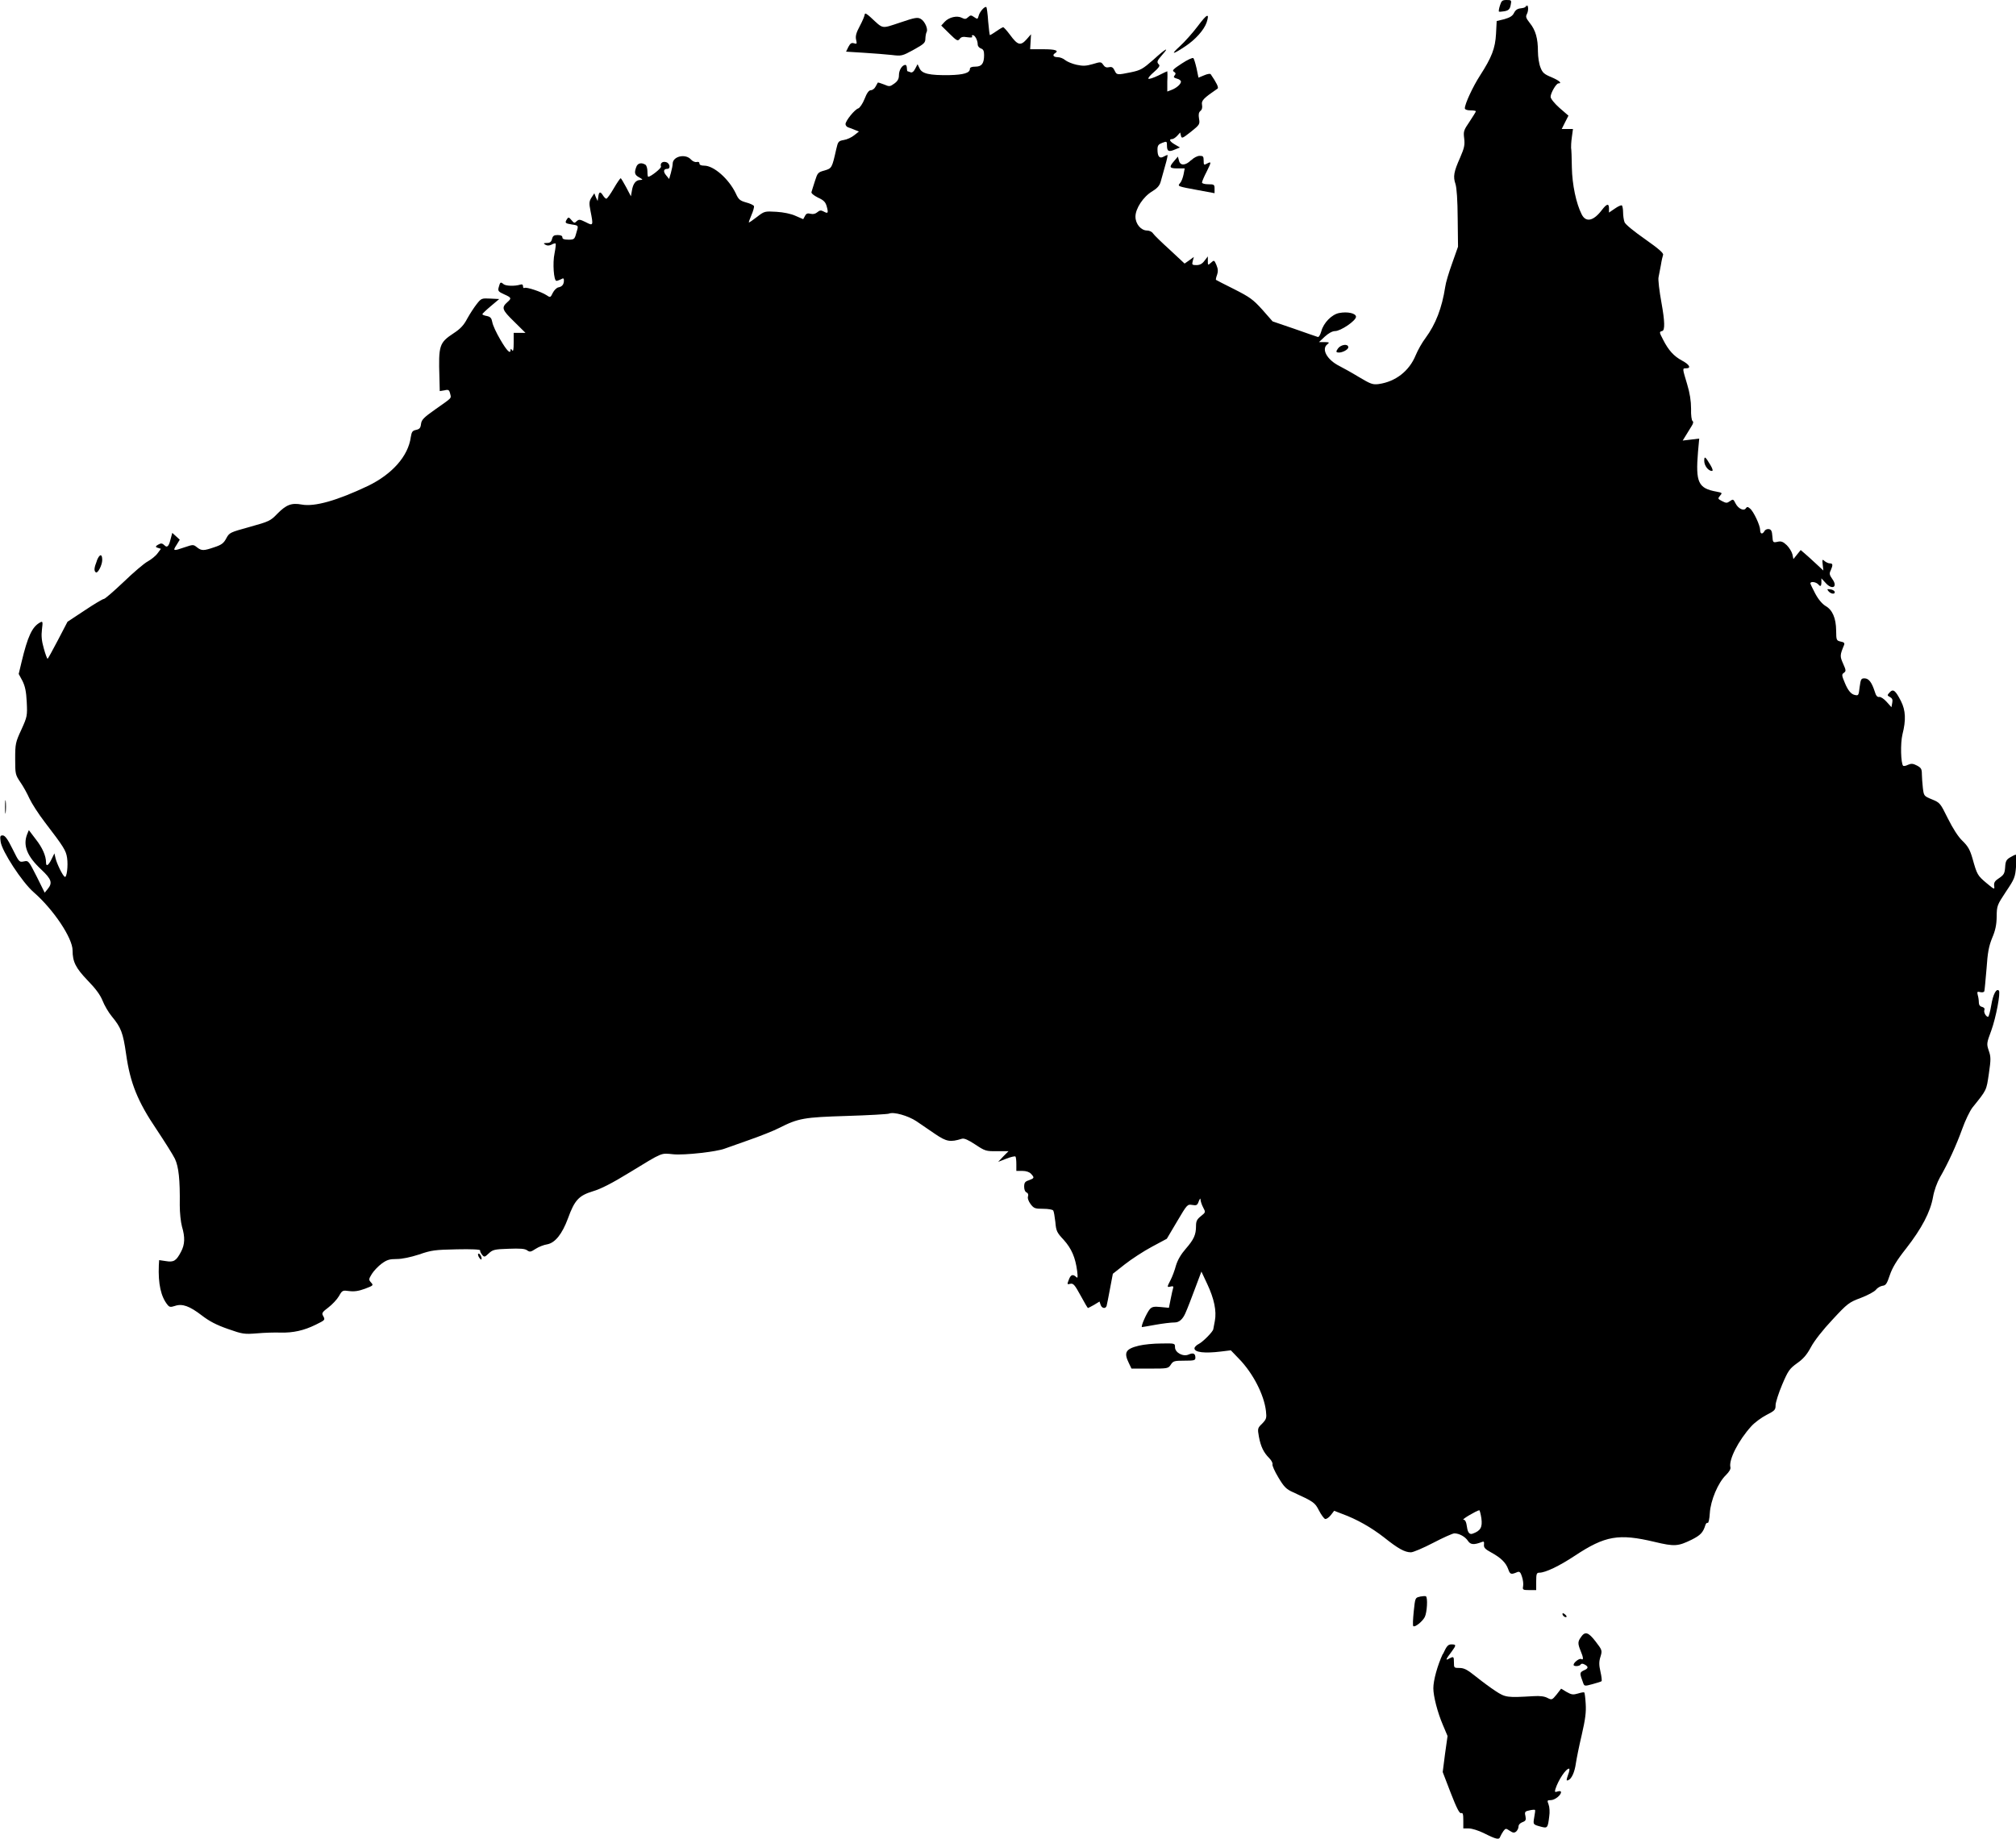 <?xml version="1.0" encoding="UTF-8"?>
<svg id="Calque_2" data-name="Calque 2" xmlns="http://www.w3.org/2000/svg" viewBox="0 0 183 166.95">
  <defs>
    <style>
      .cls-1 {
        stroke-width: 0px;
      }
    </style>
  </defs>
  <g id="Calque_1-2" data-name="Calque 1">
    <g>
      <path class="cls-1" d="M136.16.49c-.09.27-.13.53-.1.56.04.03.27.01.51-.03.37-.07.49-.19.56-.56.09-.44.07-.46-.37-.46-.39,0-.47.07-.6.49Z"/>
      <path class="cls-1" d="M138.56.46c-.01.16-.17.26-.47.29-.34.03-.51.14-.66.43-.13.27-.36.41-.87.56l-.7.17-.06,1.16c-.07,1.32-.39,2.14-1.46,3.8-.64.99-1.37,2.56-1.37,2.96,0,.11.19.19.5.19.27,0,.5.03.5.09,0,.04-.26.46-.57.93-.54.79-.57.89-.49,1.53.07.59.01.86-.36,1.72-.59,1.32-.66,1.74-.43,2.42.11.34.19,1.46.2,3.12l.03,2.57-.53,1.5c-.3.83-.59,1.79-.63,2.14-.3,1.94-.87,3.4-1.79,4.65-.3.39-.7,1.1-.89,1.56-.59,1.44-1.82,2.4-3.36,2.62-.54.07-.73,0-1.8-.64-.64-.39-1.46-.84-1.77-1-1.12-.56-1.66-1.54-1.09-1.97.21-.17.19-.19-.26-.2h-.5s.53-.5.53-.5c.34-.31.69-.5.93-.5.51,0,1.9-.94,1.9-1.3,0-.31-.76-.49-1.53-.34-.67.13-1.42.89-1.62,1.66-.1.34-.23.56-.33.51-.1-.03-1.06-.36-2.13-.74l-1.96-.67-.94-1.07c-.84-.93-1.14-1.14-2.56-1.86-.87-.43-1.62-.82-1.64-.84-.03-.01.01-.23.1-.46.1-.3.09-.53-.06-.89-.2-.46-.21-.46-.49-.21-.29.26-.29.24-.29-.16v-.41s-.3.39-.3.39c-.21.29-.43.4-.73.4-.39,0-.43-.03-.34-.37l.1-.37-.41.3-.43.3-1.33-1.24c-.74-.67-1.43-1.34-1.53-1.49-.1-.16-.34-.27-.54-.27-.56,0-1.06-.6-1.06-1.26,0-.73.71-1.82,1.53-2.3.44-.27.66-.51.76-.87.07-.27.26-.93.41-1.47.16-.53.24-.96.21-.96-.04,0-.21.07-.37.16-.36.2-.54-.03-.54-.66,0-.36.09-.47.43-.6.41-.16.43-.14.43.24,0,.53.16.61.71.37l.47-.19-.46-.27c-.47-.27-.57-.49-.26-.49.11,0,.31-.13.47-.3l.27-.3.07.3c.07.27.13.24.9-.36.8-.64.83-.69.74-1.2-.06-.37-.03-.57.13-.7.14-.11.19-.31.14-.57-.07-.37.16-.6,1.42-1.46.11-.09-.1-.53-.63-1.3-.04-.07-.31-.03-.6.1l-.51.21-.17-.83c-.1-.44-.23-.87-.29-.94-.07-.07-.53.14-1.06.49-.77.5-.9.64-.71.74.17.11.19.19.07.33-.13.16-.09.21.2.3.2.04.37.17.37.27,0,.23-.41.59-.87.76l-.37.14v-.92c.03-.5.01-.92,0-.92-.03,0-.39.17-.82.39-.44.21-.84.34-.89.29-.06-.06.17-.33.5-.61.43-.37.56-.57.46-.67-.23-.23-.2-.33.29-.89.69-.77.34-.6-.8.44-.96.84-1.16.96-2.03,1.14-1.27.26-1.3.26-1.5-.17-.13-.27-.24-.34-.49-.29-.23.06-.39,0-.53-.21-.2-.29-.24-.29-.96-.07-.6.17-.87.19-1.47.06-.41-.09-.87-.29-1.04-.43-.16-.14-.46-.26-.67-.26-.39,0-.51-.19-.24-.36.39-.24.03-.36-1.06-.36h-1.2l.04-.67.04-.69-.41.47c-.54.6-.8.53-1.49-.41-.29-.39-.57-.7-.63-.7-.04,0-.33.16-.61.36s-.56.36-.59.36-.1-.56-.16-1.24c-.04-.69-.13-1.27-.16-1.3-.13-.13-.61.41-.7.77-.09.33-.11.34-.4.14s-.34-.2-.56,0c-.2.19-.31.19-.56.06-.43-.23-1.17-.07-1.57.36l-.31.34.74.73c.67.66.76.7.93.49.13-.19.3-.23.7-.16.31.04.49.03.44-.06-.06-.07-.03-.13.06-.13.19,0,.44.47.44.84,0,.16.13.31.29.37.21.07.29.21.29.59,0,.77-.21,1.06-.79,1.06-.34,0-.5.07-.5.21,0,.36-.57.53-1.84.56-1.83.03-2.5-.13-2.72-.6l-.19-.39-.21.4c-.13.27-.29.39-.43.33-.11-.04-.24-.09-.27-.09s-.06-.13-.06-.29-.06-.29-.13-.29c-.29,0-.59.47-.59.92,0,.34-.1.54-.41.77-.4.29-.46.3-.94.09-.3-.11-.54-.2-.57-.17-.01.03-.11.19-.2.36-.09.19-.29.33-.43.33-.17,0-.36.24-.57.79-.17.43-.44.82-.57.86-.33.1-1.16,1.13-1.16,1.43,0,.11.11.26.26.3.13.04.4.14.6.23l.36.14-.43.34c-.23.19-.66.39-.94.43-.49.09-.53.13-.69.83-.39,1.73-.4,1.74-1.07,1.94-.59.16-.63.21-.87.97-.14.46-.29.89-.31.99-.04.1.21.31.59.5.53.24.69.41.8.82.16.6.11.66-.29.44-.24-.13-.36-.11-.57.07-.17.14-.37.2-.61.14-.27-.07-.4-.03-.51.2l-.16.29-.69-.3c-.41-.19-1.09-.33-1.74-.37-1.06-.06-1.09-.06-1.76.46-.37.29-.7.51-.74.51-.03,0,.07-.3.23-.67.16-.36.26-.73.23-.82-.04-.09-.36-.24-.71-.33-.56-.16-.69-.26-.94-.82-.64-1.33-2-2.52-2.86-2.52-.29,0-.44-.07-.44-.2s-.1-.17-.26-.13c-.14.03-.37-.07-.51-.23-.5-.56-1.66-.29-1.66.39,0,.13-.07.5-.16.82l-.16.56-.27-.33c-.29-.34-.24-.59.1-.59s.23-.53-.11-.61c-.33-.1-.56.11-.46.4.06.14-.93.93-1.16.93-.04,0-.07-.21-.07-.49s-.09-.54-.17-.6c-.37-.23-.71-.16-.84.19-.2.54-.16.73.27.96.34.2.36.21.09.23-.4,0-.66.33-.76.97l-.09.51-.43-.82c-.24-.44-.46-.82-.5-.82s-.33.41-.63.93-.6.93-.67.93-.2-.13-.3-.29c-.24-.39-.37-.36-.43.1l-.06.4-.16-.34-.14-.36-.26.39c-.21.34-.23.5-.09,1.2.27,1.36.26,1.39-.43,1.03-.53-.26-.61-.27-.82-.09-.19.2-.24.19-.47-.09s-.29-.29-.41-.1c-.21.34-.19.39.43.49.64.1.63.07.4.82-.14.53-.2.56-.71.56-.39,0-.54-.06-.54-.21,0-.14-.14-.21-.43-.21-.33,0-.44.07-.51.36-.07.27-.19.36-.47.36-.31.01-.34.03-.13.16.17.1.34.09.56-.01.16-.1.33-.13.37-.1.03.04-.01.44-.1.89-.19.87-.07,2.5.17,2.5.07,0,.26-.07.41-.14.21-.13.27-.1.27.1,0,.37-.17.57-.5.63-.16.03-.39.26-.51.5-.21.44-.23.44-.57.21-.47-.31-1.82-.76-1.99-.66-.09.04-.14-.01-.14-.14,0-.16-.09-.21-.24-.16-.53.16-1.32.13-1.53-.04-.27-.23-.31-.2-.44.29-.09.31-.03.4.49.63.67.3.7.36.3.71-.56.5-.49.7.6,1.76l1.04,1.03h-1.07v.89c0,.64-.04.84-.14.69-.09-.14-.14-.16-.14-.04,0,.43-.33.11-.93-.92-.36-.61-.69-1.32-.73-1.59-.07-.37-.17-.49-.5-.56-.23-.04-.41-.11-.4-.17,0-.04.34-.37.77-.73l.76-.64-.8-.04c-.79-.04-.83-.03-1.24.49-.23.29-.61.87-.86,1.32-.31.6-.63.94-1.23,1.33-1.32.87-1.39,1.1-1.3,4.02l.03,1.24.43-.07c.36-.09.43-.04.51.29.11.46.23.33-1.32,1.42-1.09.77-1.27.96-1.32,1.34-.04.36-.13.47-.44.54-.34.07-.41.17-.49.66-.23,1.72-1.69,3.36-3.87,4.42-2.82,1.34-4.86,1.92-6.03,1.7-.93-.17-1.4.01-2.22.84-.61.64-.74.7-2.5,1.19-1.8.5-1.84.51-2.13,1.04-.23.44-.43.59-1.07.8-.99.34-1.17.34-1.59.01-.33-.26-.34-.26-1.12,0-1.04.36-1.09.34-.74-.2l.3-.49-.34-.31-.34-.31-.19.71q-.19.73-.47.46c-.26-.24-.34-.26-.64-.09q-.34.19-.04.27l.31.1-.3.4c-.16.23-.57.56-.89.74-.33.17-1.32,1.02-2.2,1.87-.89.84-1.69,1.54-1.79,1.54s-.89.47-1.74,1.04l-1.56,1.03-.87,1.67c-.49.93-.9,1.69-.94,1.69s-.2-.41-.34-.93c-.2-.69-.24-1.16-.17-1.73.09-.71.07-.77-.16-.64-.73.39-1.13,1.26-1.69,3.59l-.26,1.09.34.63c.24.49.34.94.39,1.93.06,1.24.04,1.33-.49,2.5-.53,1.14-.56,1.3-.56,2.65s.01,1.44.47,2.12c.26.37.63,1.04.83,1.49.2.43.82,1.4,1.39,2.14,1.73,2.26,1.92,2.57,2.02,3.23.11.73-.03,1.84-.21,1.73-.2-.11-.73-1.22-.84-1.7l-.1-.43-.26.53c-.29.59-.5.7-.5.29,0-.59-.33-1.34-.93-2.1l-.63-.83-.16.39c-.39,1.02.01,2,1.3,3.2.92.87,1.03,1.2.57,1.76l-.27.33-.73-1.47c-.73-1.43-.74-1.46-1.16-1.37s-.44.06-1.03-1.13c-.44-.9-.69-1.23-.89-1.23-.23,0-.26.07-.19.57.11.86,1.96,3.69,3,4.59,1.8,1.57,3.53,4.16,3.53,5.28,0,1.04.29,1.6,1.36,2.72.74.76,1.14,1.3,1.36,1.84.17.43.54,1.07.84,1.43.84,1.02,1.02,1.47,1.3,3.43.37,2.63,1.06,4.32,2.76,6.83.73,1.1,1.49,2.3,1.67,2.67.34.73.47,1.86.44,4.22,0,.69.09,1.52.2,1.93.29.97.27,1.63-.09,2.3-.43.82-.66.96-1.37.84l-.61-.09-.03.47c-.07,1.69.19,2.85.79,3.59.17.21.27.23.67.1.66-.23,1.32,0,2.45.87.69.53,1.33.86,2.36,1.22,1.33.47,1.49.49,2.63.4.67-.06,1.63-.09,2.14-.07,1.16.03,2.13-.19,3.19-.71.89-.44.89-.43.67-.83-.13-.23-.04-.34.49-.74.34-.26.77-.71.96-1.03.3-.53.33-.54.93-.46.46.06.86,0,1.43-.21.76-.29.79-.31.56-.56-.23-.26-.23-.3.07-.79.19-.3.59-.71.9-.94.47-.34.71-.41,1.36-.41.49,0,1.24-.16,2.02-.41,1.12-.39,1.44-.43,3.42-.47,1.33-.03,2.16.01,2.13.1-.03.07.06.24.17.39.2.24.24.23.6-.11s.51-.39,1.8-.43c1.06-.04,1.49-.01,1.69.14.24.17.33.16.77-.13.29-.19.76-.37,1.04-.41.73-.13,1.37-.93,1.9-2.36.6-1.66.99-2.07,2.26-2.46.7-.2,1.76-.74,3.32-1.7,3.1-1.89,2.82-1.77,3.98-1.66,1.02.1,3.93-.23,4.66-.51.2-.07,1.22-.43,2.23-.79,1.03-.36,2.24-.84,2.72-1.09,1.76-.89,2.26-.97,6.15-1.09,1.97-.06,3.69-.16,3.82-.21.41-.19,1.74.19,2.49.69.39.26,1.14.77,1.7,1.16,1.03.7,1.37.76,2.43.43.21-.06.57.1,1.22.53.89.59.97.61,1.97.6h1.04s-.47.47-.47.47l-.47.5.74-.29c.41-.16.77-.24.82-.2.06.04.09.36.09.7v.61h.54c.36,0,.64.1.79.26.33.36.31.4-.19.59-.36.11-.43.23-.43.59,0,.26.09.47.21.51.14.06.19.19.14.36-.06.16.04.44.23.7.3.39.4.43,1.14.43.46,0,.87.07.92.16.06.09.13.54.19,1.03.07.82.13.96.76,1.63.71.79,1.06,1.6,1.22,2.83.07.59.06.69-.1.53-.3-.27-.49-.2-.66.27-.16.41-.16.44.14.36.27-.06.4.09.93,1.06.34.63.64,1.14.67,1.14s.27-.13.56-.29l.49-.3.1.3c.1.31.43.39.54.11.03-.1.17-.8.31-1.56l.26-1.37,1.09-.86c.6-.47,1.7-1.19,2.45-1.59l1.36-.73.93-1.57c.92-1.56.94-1.57,1.37-1.5.4.07.47.03.6-.33.1-.26.16-.31.16-.14.01.14.11.46.24.7.23.43.23.44-.21.79-.36.29-.44.46-.44.9,0,.79-.2,1.22-.93,2.06-.43.49-.73,1-.89,1.52-.11.43-.34,1.03-.49,1.32-.34.66-.34.67.01.59.2-.06.27-.01.23.11-.04.11-.14.57-.23,1.02l-.16.8-.74-.07c-.6-.06-.79-.03-.99.19-.29.33-.86,1.63-.71,1.63.06,0,.6-.1,1.22-.21s1.4-.21,1.74-.21q.6,0,.97-.83c.2-.44.6-1.49.9-2.3l.56-1.49.53,1.13c.63,1.34.86,2.46.69,3.35-.07.36-.13.69-.14.74,0,.21-.92,1.14-1.3,1.34-.23.11-.41.3-.41.41,0,.37.93.47,2.4.29l.9-.11.76.79c1.26,1.3,2.26,3.25,2.43,4.73.07.63.04.73-.34,1.13-.43.41-.43.46-.3,1.2.17.9.43,1.43.93,1.93.21.21.34.47.3.57-.03.11.2.64.54,1.2.5.84.71,1.06,1.32,1.33,1.9.87,1.99.94,2.36,1.66.2.39.46.74.56.77s.33-.11.51-.34l.31-.4.7.27c1.37.5,2.66,1.24,3.82,2.14,1.29,1.03,1.89,1.36,2.45,1.36.2,0,1.12-.39,2.02-.86s1.77-.86,1.92-.86c.44,0,.99.3,1.24.69.23.34.53.37,1.24.1.2-.09.24-.03.21.23-.03.27.1.41.63.7.9.49,1.36.94,1.57,1.53.17.49.26.51.84.26.19-.07.29.03.41.43.1.29.14.67.1.87-.06.31-.01.34.56.34h.63v-.79c0-.69.04-.79.29-.79.54,0,1.8-.6,3.22-1.54,2.75-1.82,3.98-2.03,7.22-1.26,1.84.44,2.14.41,3.39-.2.79-.4,1.03-.64,1.24-1.33.04-.14.14-.23.21-.19s.16-.36.19-.89c.07-1.14.74-2.76,1.47-3.46.29-.29.44-.54.4-.7-.17-.67.71-2.42,1.9-3.73.3-.33.92-.79,1.37-1.02.76-.39.83-.46.83-.89,0-.24.27-1.09.6-1.87.54-1.27.67-1.44,1.34-1.93.56-.39.89-.76,1.27-1.47.3-.57,1.1-1.59,1.96-2.5,1.36-1.47,1.5-1.57,2.57-1.97.63-.24,1.24-.57,1.37-.74s.4-.33.6-.36c.3-.03.4-.19.66-.97.23-.67.61-1.32,1.49-2.43,1.4-1.8,2.19-3.29,2.43-4.65.1-.59.37-1.33.63-1.79.73-1.26,1.49-2.92,2.03-4.42.27-.76.69-1.62.92-1.92,1.32-1.64,1.26-1.53,1.49-3.07.19-1.3.19-1.54-.01-2.1-.2-.61-.2-.67.23-1.82.43-1.19.86-3.46.69-3.63-.23-.23-.53.34-.69,1.32-.1.59-.23,1.06-.29,1.06-.19,0-.41-.4-.34-.6.06-.14-.01-.24-.2-.3-.2-.04-.3-.19-.3-.41,0-.17-.04-.49-.1-.67-.07-.3-.04-.33.23-.26.19.04.34.01.37-.09s.11-1.02.2-2.04c.1-1.49.21-2.04.51-2.79.29-.67.4-1.19.41-1.93.01-.99.04-1.06.84-2.27.79-1.17.84-1.32.92-2.3.04-.59.04-1.06-.03-1.06-.06,0-.29.11-.5.24-.34.2-.43.34-.46.89-.04.56-.11.7-.54.99-.4.26-.49.41-.46.7.06.37.03.36-.69-.24-.82-.69-.86-.76-1.27-2.22-.23-.8-.41-1.13-.92-1.62-.39-.37-.87-1.13-1.32-2.03-.69-1.39-.71-1.43-1.44-1.73s-.74-.31-.83-1.04c-.04-.4-.09-.97-.09-1.26,0-.46-.07-.57-.44-.77-.36-.19-.53-.2-.82-.07-.19.1-.39.13-.44.09-.21-.23-.26-2.04-.06-2.86.33-1.3.29-2.17-.14-3.02-.5-.97-.7-1.13-1.02-.79-.24.26-.24.29.03.43.2.11.26.24.2.53l-.07.39-.44-.49c-.23-.26-.54-.47-.67-.44-.17.03-.3-.11-.41-.5-.27-.83-.54-1.19-.93-1.19-.3,0-.34.07-.44.8-.09.77-.1.79-.47.7q-.47-.11-.86-1.06c-.3-.71-.31-.8-.1-.94.21-.16.2-.23-.07-.84-.3-.67-.29-.77.09-1.69.07-.17-.01-.26-.31-.31-.39-.09-.4-.13-.41-.99-.01-1.14-.34-1.89-.96-2.24-.31-.19-.66-.6-.94-1.13-.24-.46-.44-.87-.44-.92,0-.21.53-.14.74.11q.24.29.26-.14v-.43s.36.39.36.39c.61.71,1.17.41.63-.33-.26-.37-.29-.5-.14-.79.21-.49.2-.63-.09-.63-.13,0-.34-.1-.47-.21-.2-.19-.23-.16-.17.33l.06.53-.69-.64c-.39-.36-.86-.79-1.03-.93l-.34-.29-.33.41-.33.41-.09-.43c-.06-.24-.29-.61-.51-.83-.33-.31-.5-.39-.84-.31-.41.09-.43.07-.47-.51-.03-.46-.11-.61-.31-.64-.14-.03-.33.04-.4.17-.19.33-.4.29-.4-.1,0-.41-.6-1.69-.92-1.94-.2-.17-.27-.17-.37-.03-.17.29-.69.06-.94-.43-.2-.4-.23-.41-.51-.21-.27.19-.34.19-.71,0-.4-.21-.41-.23-.19-.49s.21-.27-.31-.37c-1.67-.3-1.92-.83-1.69-3.62l.11-1.2-.74.09-.76.09.29-.47c.16-.26.39-.63.51-.83.16-.24.19-.4.1-.47-.09-.04-.16-.54-.14-1.12,0-.7-.11-1.42-.36-2.24-.44-1.47-.44-1.43-.09-1.43.49,0,.31-.34-.37-.7-.74-.4-1.22-.92-1.72-1.9-.36-.7-.36-.71-.07-.79q.37-.1-.07-2.52c-.2-1.1-.33-2.17-.27-2.37.04-.2.14-.7.21-1.09.06-.4.16-.82.2-.93.06-.16-.41-.56-1.64-1.43-.99-.69-1.79-1.34-1.86-1.54-.07-.19-.13-.59-.13-.89s-.06-.59-.11-.63c-.07-.04-.36.09-.64.29l-.53.36v-.37c0-.49-.2-.44-.64.13-.77,1.02-1.46,1.16-1.84.4-.5-.99-.86-2.69-.89-4.25-.01-.87-.04-1.67-.07-1.79-.01-.11.01-.56.07-.97l.1-.74h-1.02l.3-.6.31-.61-.82-.71c-.46-.41-.8-.84-.8-1,0-.34.51-1.22.71-1.22.37,0,.07-.26-.63-.56-.66-.27-.82-.41-1-.89-.13-.31-.23-.96-.23-1.46,0-1.16-.21-1.92-.73-2.56-.36-.46-.4-.59-.27-.83.09-.17.13-.44.1-.61-.04-.2-.07-.23-.09-.07ZM134.47,137.85c.11.82-.07,1.14-.8,1.4q-.4.14-.5-.57c-.07-.5-.16-.7-.33-.7-.2-.01,1.2-.83,1.44-.86.04,0,.13.33.19.73Z"/>
      <path class="cls-1" d="M78.49,1.32c0,.11-.2.59-.44,1.04-.33.61-.41.92-.34,1.24.09.39.07.41-.19.33-.23-.07-.34.01-.51.33l-.21.43,1.6.1c.89.06,2.02.14,2.53.2.9.11.96.1,2-.47.96-.53,1.07-.64,1.07-1.02.01-.24.06-.5.11-.59.16-.27-.17-1-.54-1.2-.29-.16-.54-.11-1.87.34-1.73.57-1.49.61-2.66-.47-.37-.34-.54-.43-.54-.27Z"/>
      <path class="cls-1" d="M108.73,2.37c-.46.61-1.2,1.44-1.63,1.83-.87.79-.69.79.5,0,.92-.61,1.7-1.49,1.93-2.16.29-.9.04-.8-.8.33Z"/>
      <path class="cls-1" d="M108.12,14.54c-.5.5-.99.53-1.1.04l-.1-.36-.34.4c-.49.56-.43.67.3.67h.66l-.1.53c-.06.3-.19.66-.31.79-.26.31-.29.3,1.66.66l1.46.27v-.41c0-.37-.04-.4-.57-.4-.33,0-.57-.07-.57-.16s.19-.54.43-1c.44-.89.44-.94-.01-.7-.24.14-.27.1-.27-.29s-.06-.43-.36-.43c-.21,0-.54.17-.76.39Z"/>
      <path class="cls-1" d="M121.46,31.63c-.19.27-.19.34-.03.37.33.07.96-.24.96-.47,0-.34-.66-.26-.93.1Z"/>
      <path class="cls-1" d="M154.7,41.84c0,.44.37.92.7.92.11,0,.07-.19-.14-.54-.47-.79-.56-.84-.56-.37Z"/>
      <path class="cls-1" d="M8.8,50.9c-.26.66-.29.94-.09,1.07.17.1.57-.67.57-1.13,0-.59-.24-.56-.49.06Z"/>
      <path class="cls-1" d="M165.98,53.68c.23.27.63.3.56.04-.04-.09-.21-.2-.4-.21-.3-.04-.31-.03-.16.17Z"/>
      <path class="cls-1" d="M.46,73.28c0,.54.03.76.06.46.03-.29.03-.74,0-1-.03-.24-.06-.01-.06.54Z"/>
      <path class="cls-1" d="M43.46,114.12c.1.16.2.27.23.23.1-.1-.1-.53-.24-.53-.09,0-.07.13.01.3Z"/>
      <path class="cls-1" d="M103.41,122.17c-1.23.3-1.42.61-.94,1.59l.24.5h1.67c1.62,0,1.67-.01,1.9-.36.21-.33.33-.36,1.23-.36s1-.03,1-.27c0-.39-.2-.47-.61-.29-.5.23-1.24-.17-1.24-.66,0-.36-.01-.36-1.24-.34-.7,0-1.59.09-2,.19Z"/>
      <path class="cls-1" d="M128.89,144.97c-.43.09-.43.1-.56,1.34-.07.69-.1,1.29-.04,1.33.13.14.82-.4,1.04-.82.21-.41.29-1.79.1-1.89-.07-.03-.3-.01-.54.03Z"/>
      <path class="cls-1" d="M141.83,146.53c0,.17.27.37.37.27.03-.03-.03-.14-.16-.24-.13-.11-.21-.11-.21-.03Z"/>
      <path class="cls-1" d="M143.52,148.63c-.31.41-.31.6-.04,1.26.26.61.27.87.06.74-.16-.1-.7.31-.7.53,0,.16.54.14.64-.03.06-.1.19-.1.37,0,.37.2.34.36-.1.54-.37.19-.37.24-.04,1.13.11.3.14.3.84.11.41-.11.79-.23.83-.27s0-.43-.1-.86c-.14-.61-.14-.92,0-1.36.17-.56.16-.6-.43-1.37-.66-.86-.96-.96-1.33-.43Z"/>
      <path class="cls-1" d="M130.97,150.16c-.49,1.06-.86,2.4-.86,3.12s.37,2.17.86,3.32l.43,1.02-.23,1.63-.21,1.64.73,1.9c.54,1.39.8,1.89.94,1.83.16-.06.2.1.2.66v.73h.5c.29,0,.87.19,1.33.41,1.19.6,1.42.64,1.52.34.06-.14.19-.37.29-.51.2-.26.23-.26.57-.03.3.2.41.21.59.07.11-.1.21-.3.21-.44,0-.17.14-.33.36-.41.3-.11.34-.2.27-.56-.09-.37-.04-.43.37-.51.24-.06.47-.07.5-.04.03.01,0,.31-.07.66-.11.67-.13.66.6.86.6.16.63.13.76-.93.06-.39.03-.86-.06-1.09-.14-.36-.13-.39.2-.39.36,0,.93-.44.93-.73,0-.09-.13-.11-.3-.06-.26.09-.29.06-.2-.24.26-.8.94-1.83,1.23-1.83.07,0,.03.26-.09.56-.17.5-.17.56.01.49.31-.11.59-.73.7-1.54.06-.4.29-1.56.53-2.57.33-1.43.41-2.07.36-2.83-.03-.53-.09-1-.13-1.03-.03-.03-.29.01-.57.1-.44.13-.59.11-1.03-.14l-.5-.3-.41.53c-.41.5-.44.51-.83.31-.26-.14-.67-.2-1.26-.16-2.4.14-2.55.13-3.46-.47-.46-.3-1.27-.9-1.79-1.32-.76-.61-1.06-.77-1.47-.77-.5,0-.51-.01-.51-.5,0-.56-.03-.57-.46-.34-.33.19-.29.07.27-.67.41-.56.41-.63-.04-.63-.3,0-.43.14-.77.89Z"/>
    </g>
  </g>
</svg>